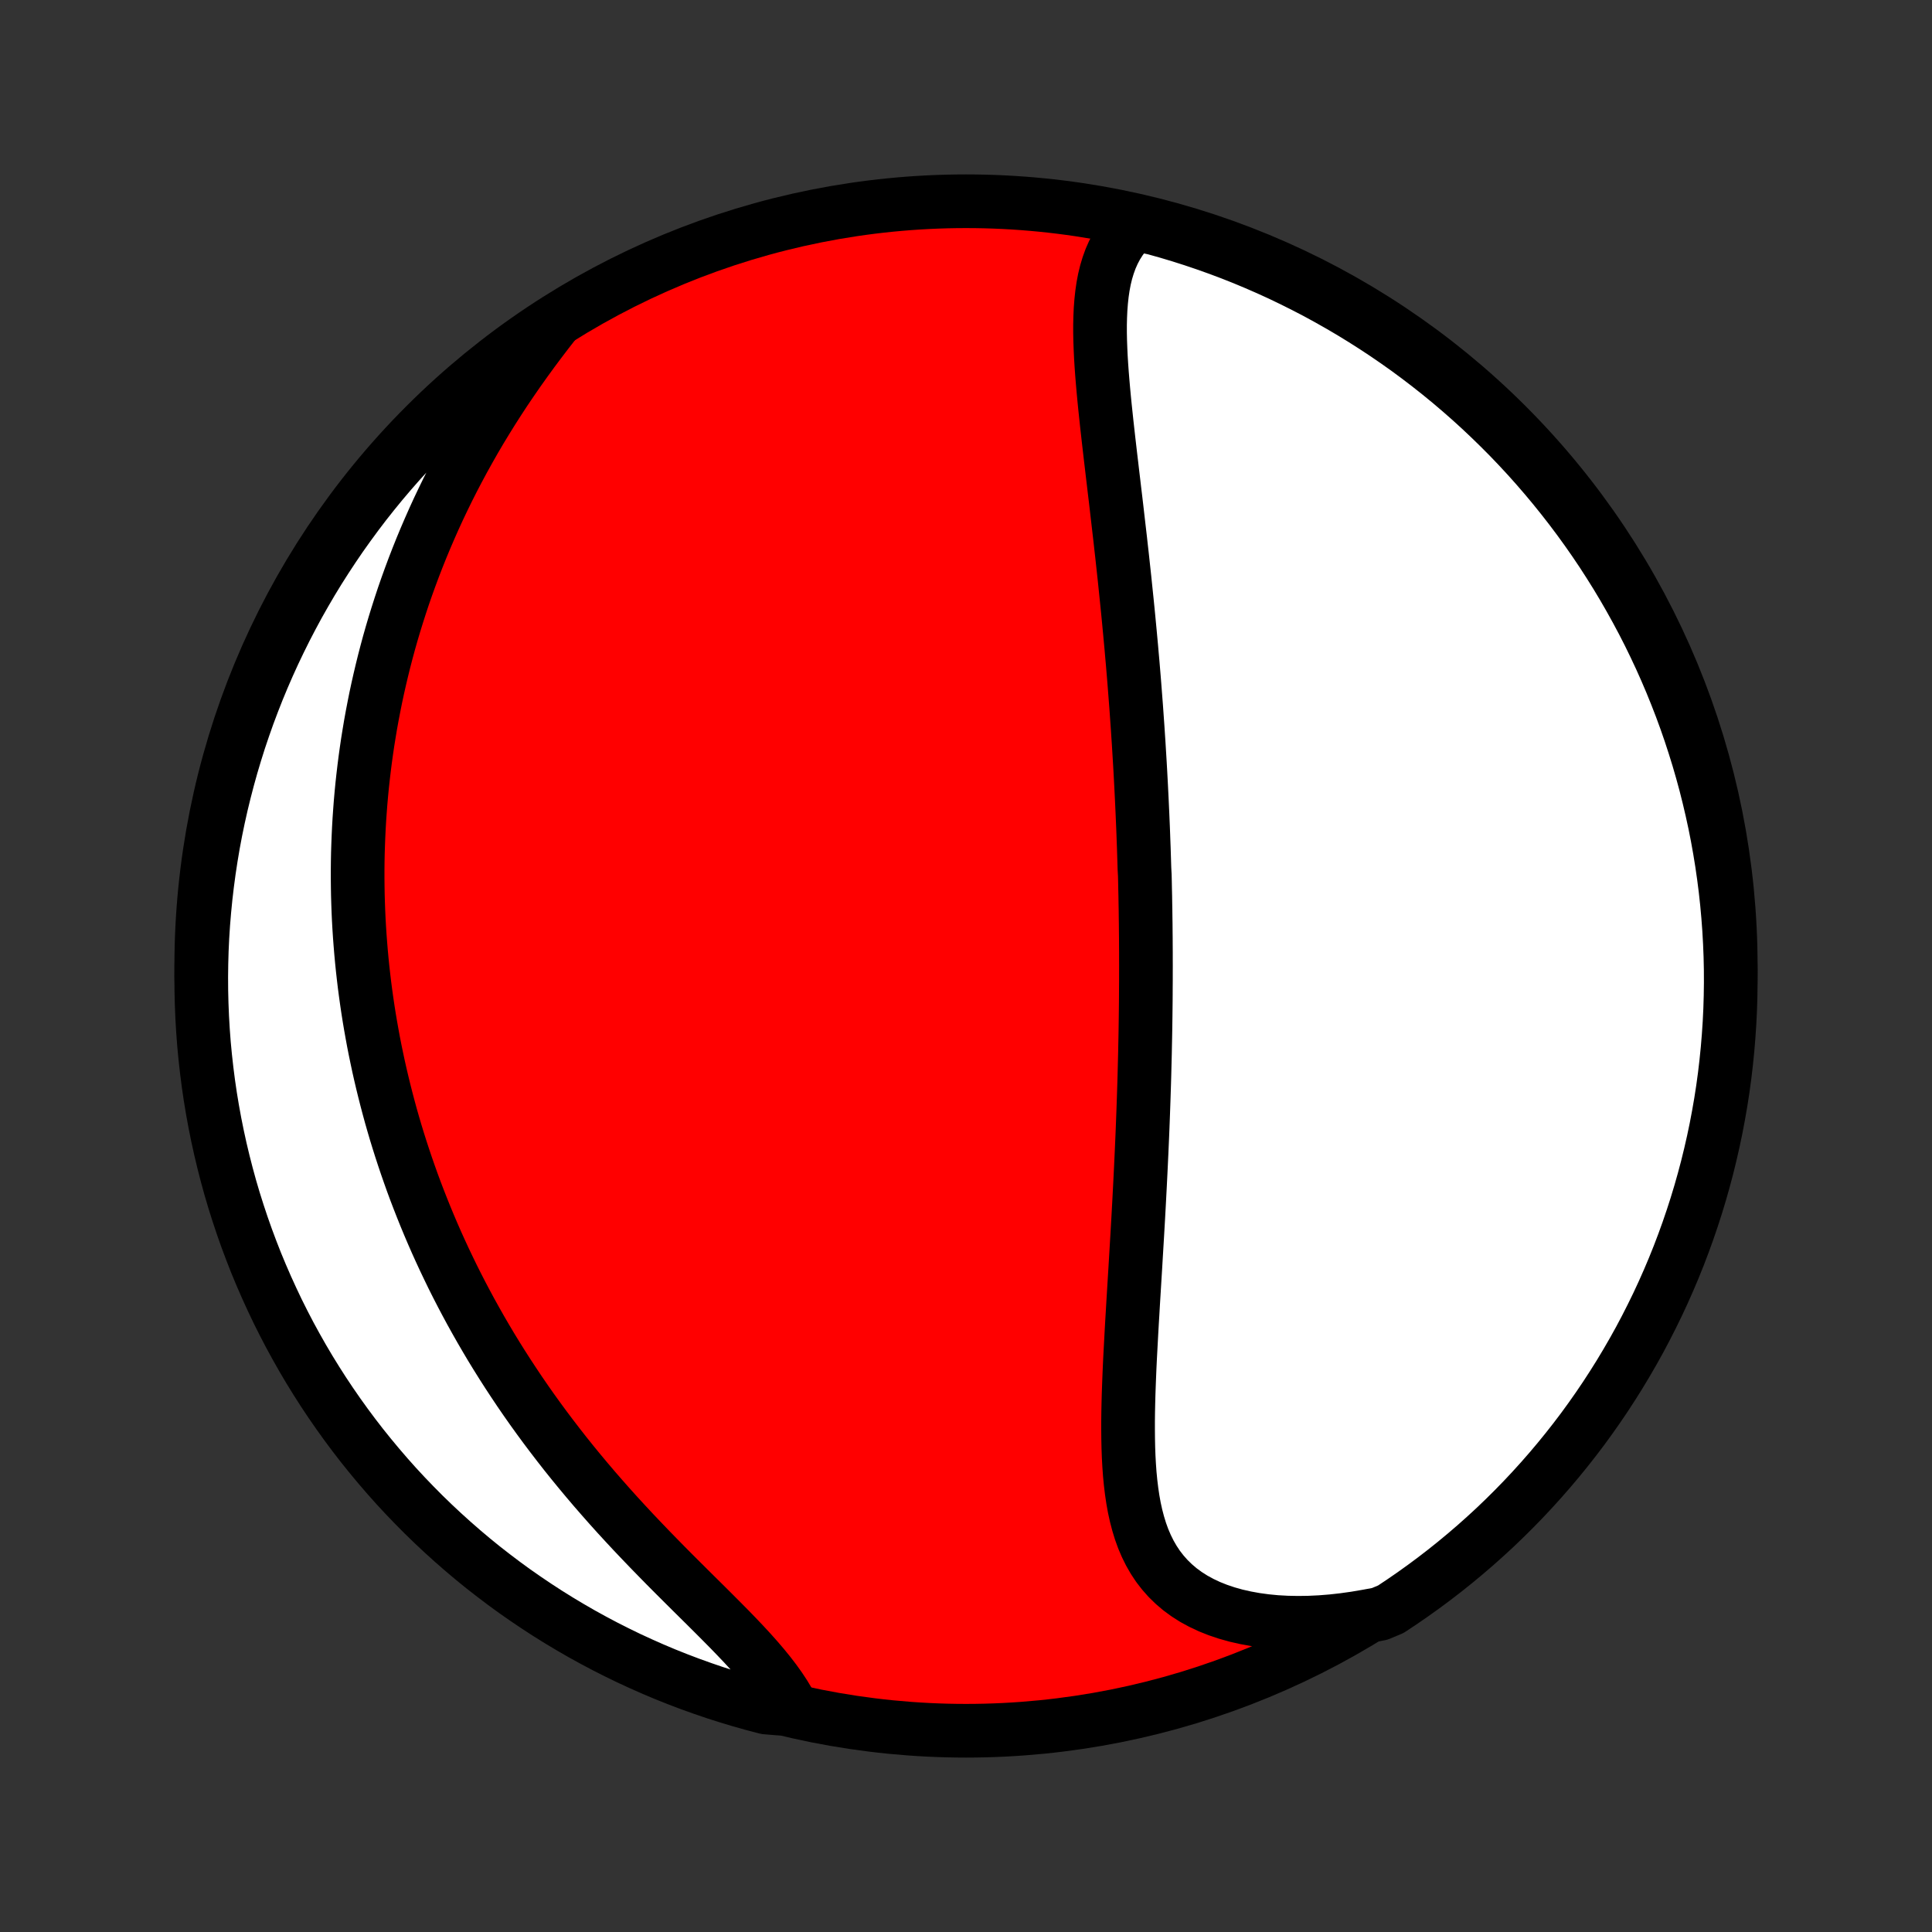 <?xml version="1.0" encoding="utf-8" standalone="no"?>
<!DOCTYPE svg PUBLIC "-//W3C//DTD SVG 1.1//EN"
  "http://www.w3.org/Graphics/SVG/1.1/DTD/svg11.dtd">
<!-- Created with matplotlib (http://matplotlib.org/) -->
<svg height="72pt" version="1.1" viewBox="0 0 72 72" width="72pt" xmlns="http://www.w3.org/2000/svg" xmlns:xlink="http://www.w3.org/1999/xlink">
 <rect x="0" y="0" width="72" height="72" fill="#333333" stroke="none"/>
 <defs>
  <style type="text/css">
*{stroke-linecap:butt;stroke-linejoin:round;}
  </style>
 </defs>
 <g id="figure_1">
  <g id="patch_1">
   <path d="
M0 72
L72 72
L72 0
L0 0
z
" style="fill:none;"/>
  </g>
  <g id="axes_1">
   <g id="PatchCollection_1">
    <defs>
     <path d="
M36 -7.5
C43.558 -7.5 50.808 -10.503 56.153 -15.848
C61.497 -21.192 64.5 -28.442 64.5 -36
C64.5 -43.558 61.497 -50.808 56.153 -56.153
C50.808 -61.497 43.558 -64.5 36 -64.5
C28.442 -64.5 21.192 -61.497 15.848 -56.153
C10.503 -50.808 7.5 -43.558 7.5 -36
C7.5 -28.442 10.503 -21.192 15.848 -15.848
C21.192 -10.503 28.442 -7.5 36 -7.5
z
" id="C0_0_a811fe30f3"/>
     <path d="
M42.291 -63.652
L42.092 -63.462
L41.914 -63.262
L41.756 -63.05
L41.616 -62.828
L41.494 -62.597
L41.388 -62.357
L41.298 -62.108
L41.221 -61.852
L41.158 -61.59
L41.107 -61.32
L41.067 -61.045
L41.037 -60.765
L41.015 -60.48
L41.002 -60.191
L40.995 -59.898
L40.995 -59.602
L41.001 -59.302
L41.012 -59.001
L41.026 -58.696
L41.045 -58.39
L41.067 -58.083
L41.092 -57.774
L41.119 -57.464
L41.148 -57.153
L41.179 -56.841
L41.212 -56.529
L41.245 -56.218
L41.28 -55.906
L41.315 -55.594
L41.351 -55.283
L41.387 -54.972
L41.424 -54.661
L41.46 -54.352
L41.497 -54.043
L41.533 -53.735
L41.57 -53.429
L41.606 -53.123
L41.641 -52.819
L41.676 -52.515
L41.711 -52.213
L41.746 -51.913
L41.779 -51.613
L41.813 -51.316
L41.845 -51.019
L41.877 -50.724
L41.909 -50.43
L41.939 -50.138
L41.969 -49.847
L41.999 -49.558
L42.028 -49.27
L42.056 -48.984
L42.083 -48.699
L42.11 -48.416
L42.136 -48.133
L42.162 -47.853
L42.186 -47.573
L42.211 -47.295
L42.234 -47.018
L42.257 -46.743
L42.279 -46.469
L42.3 -46.196
L42.321 -45.923
L42.342 -45.653
L42.361 -45.383
L42.38 -45.114
L42.399 -44.846
L42.416 -44.58
L42.434 -44.314
L42.45 -44.049
L42.466 -43.785
L42.482 -43.521
L42.497 -43.259
L42.511 -42.997
L42.525 -42.735
L42.538 -42.475
L42.551 -42.215
L42.563 -41.955
L42.575 -41.696
L42.586 -41.437
L42.597 -41.178
L42.607 -40.92
L42.616 -40.662
L42.626 -40.404
L42.634 -40.146
L42.642 -39.889
L42.65 -39.631
L42.664 -39.373
L42.67 -39.115
L42.675 -38.858
L42.681 -38.6
L42.685 -38.341
L42.69 -38.083
L42.693 -37.824
L42.697 -37.565
L42.699 -37.305
L42.702 -37.045
L42.703 -36.784
L42.705 -36.523
L42.705 -36.261
L42.706 -35.998
L42.705 -35.734
L42.705 -35.47
L42.703 -35.205
L42.702 -34.939
L42.7 -34.672
L42.697 -34.404
L42.694 -34.135
L42.69 -33.864
L42.686 -33.593
L42.681 -33.32
L42.675 -33.046
L42.67 -32.771
L42.663 -32.494
L42.656 -32.216
L42.649 -31.937
L42.641 -31.656
L42.632 -31.373
L42.623 -31.089
L42.613 -30.803
L42.603 -30.516
L42.592 -30.227
L42.581 -29.936
L42.569 -29.643
L42.556 -29.349
L42.543 -29.052
L42.529 -28.754
L42.515 -28.454
L42.5 -28.152
L42.485 -27.848
L42.469 -27.543
L42.453 -27.235
L42.436 -26.925
L42.419 -26.614
L42.401 -26.3
L42.383 -25.985
L42.364 -25.668
L42.345 -25.349
L42.326 -25.028
L42.307 -24.705
L42.287 -24.381
L42.267 -24.055
L42.247 -23.727
L42.227 -23.398
L42.208 -23.068
L42.188 -22.736
L42.169 -22.403
L42.151 -22.069
L42.133 -21.734
L42.115 -21.398
L42.099 -21.061
L42.085 -20.725
L42.072 -20.388
L42.06 -20.051
L42.051 -19.714
L42.044 -19.378
L42.04 -19.043
L42.04 -18.708
L42.043 -18.376
L42.05 -18.045
L42.062 -17.716
L42.08 -17.39
L42.103 -17.067
L42.134 -16.747
L42.172 -16.432
L42.218 -16.121
L42.273 -15.815
L42.339 -15.515
L42.416 -15.221
L42.504 -14.934
L42.605 -14.655
L42.721 -14.384
L42.851 -14.121
L42.996 -13.869
L43.157 -13.626
L43.336 -13.395
L43.531 -13.175
L43.744 -12.967
L43.974 -12.771
L44.223 -12.589
L44.488 -12.42
L44.771 -12.266
L45.07 -12.125
L45.386 -11.999
L45.716 -11.888
L46.061 -11.791
L46.419 -11.71
L46.789 -11.643
L47.17 -11.591
L47.562 -11.553
L47.963 -11.531
L48.371 -11.523
L48.787 -11.529
L49.209 -11.549
L49.636 -11.583
L50.067 -11.631
L50.502 -11.692
L50.938 -11.766
L51.415 -11.854
L51.831 -12.028
L52.242 -12.301
L52.648 -12.581
L53.049 -12.868
L53.445 -13.162
L53.836 -13.463
L54.221 -13.771
L54.601 -14.086
L54.975 -14.407
L55.343 -14.735
L55.706 -15.069
L56.062 -15.41
L56.412 -15.757
L56.756 -16.11
L57.094 -16.47
L57.425 -16.835
L57.75 -17.206
L58.068 -17.583
L58.379 -17.965
L58.684 -18.353
L58.982 -18.746
L59.272 -19.145
L59.556 -19.549
L59.832 -19.957
L60.101 -20.371
L60.363 -20.789
L60.617 -21.212
L60.864 -21.639
L61.104 -22.071
L61.335 -22.507
L61.559 -22.948
L61.776 -23.392
L61.984 -23.84
L62.184 -24.291
L62.377 -24.747
L62.561 -25.205
L62.737 -25.667
L62.905 -26.132
L63.065 -26.601
L63.217 -27.072
L63.36 -27.545
L63.495 -28.021
L63.622 -28.5
L63.74 -28.981
L63.85 -29.464
L63.952 -29.95
L64.044 -30.436
L64.129 -30.925
L64.205 -31.415
L64.272 -31.907
L64.33 -32.4
L64.38 -32.894
L64.421 -33.389
L64.454 -33.884
L64.478 -34.381
L64.493 -34.878
L64.5 -35.375
L64.498 -35.872
L64.487 -36.37
L64.467 -36.867
L64.439 -37.364
L64.402 -37.861
L64.357 -38.356
L64.303 -38.852
L64.24 -39.346
L64.169 -39.84
L64.089 -40.332
L64.001 -40.823
L63.904 -41.312
L63.798 -41.8
L63.684 -42.286
L63.562 -42.771
L63.431 -43.253
L63.292 -43.733
L63.144 -44.21
L62.989 -44.685
L62.825 -45.158
L62.653 -45.627
L62.472 -46.094
L62.284 -46.558
L62.088 -47.018
L61.884 -47.475
L61.671 -47.929
L61.452 -48.379
L61.224 -48.825
L60.988 -49.267
L60.745 -49.705
L60.495 -50.139
L60.237 -50.569
L59.971 -50.994
L59.699 -51.415
L59.419 -51.831
L59.132 -52.242
L58.838 -52.648
L58.537 -53.049
L58.229 -53.445
L57.914 -53.836
L57.593 -54.221
L57.265 -54.601
L56.931 -54.975
L56.59 -55.343
L56.243 -55.706
L55.889 -56.062
L55.53 -56.412
L55.165 -56.756
L54.794 -57.094
L54.417 -57.425
L54.035 -57.75
L53.647 -58.068
L53.254 -58.379
L52.855 -58.684
L52.452 -58.982
L52.043 -59.272
L51.629 -59.556
L51.211 -59.832
L50.788 -60.101
L50.361 -60.363
L49.929 -60.617
L49.493 -60.864
L49.053 -61.104
L48.608 -61.335
L48.16 -61.559
L47.709 -61.776
L47.253 -61.984
L46.795 -62.184
L46.333 -62.377
L45.868 -62.561
L45.4 -62.737
L44.928 -62.905
L44.455 -63.065
L43.978 -63.217
L43.5 -63.36
L43.019 -63.495
z
" id="C0_1_0b1ccd59c5"/>
     <path d="
M20.669 -59.975
L20.392 -59.62
L20.119 -59.262
L19.85 -58.902
L19.587 -58.54
L19.328 -58.176
L19.075 -57.81
L18.827 -57.444
L18.586 -57.076
L18.35 -56.707
L18.121 -56.338
L17.897 -55.969
L17.68 -55.599
L17.47 -55.229
L17.265 -54.86
L17.067 -54.491
L16.875 -54.123
L16.689 -53.755
L16.51 -53.388
L16.336 -53.022
L16.169 -52.657
L16.008 -52.293
L15.852 -51.93
L15.702 -51.569
L15.558 -51.209
L15.419 -50.85
L15.286 -50.493
L15.158 -50.138
L15.035 -49.784
L14.918 -49.431
L14.806 -49.081
L14.698 -48.732
L14.595 -48.384
L14.497 -48.039
L14.404 -47.695
L14.315 -47.352
L14.231 -47.012
L14.151 -46.673
L14.075 -46.336
L14.003 -46
L13.936 -45.666
L13.872 -45.333
L13.812 -45.002
L13.757 -44.673
L13.704 -44.345
L13.656 -44.019
L13.611 -43.694
L13.57 -43.371
L13.532 -43.048
L13.497 -42.727
L13.466 -42.408
L13.438 -42.09
L13.414 -41.773
L13.392 -41.456
L13.374 -41.142
L13.359 -40.828
L13.347 -40.515
L13.337 -40.203
L13.331 -39.892
L13.328 -39.582
L13.328 -39.272
L13.331 -38.964
L13.336 -38.656
L13.345 -38.348
L13.356 -38.042
L13.37 -37.736
L13.387 -37.43
L13.407 -37.125
L13.43 -36.82
L13.455 -36.515
L13.483 -36.211
L13.514 -35.907
L13.548 -35.603
L13.584 -35.3
L13.624 -34.996
L13.666 -34.693
L13.711 -34.389
L13.759 -34.085
L13.81 -33.782
L13.864 -33.478
L13.92 -33.174
L13.98 -32.869
L14.043 -32.565
L14.108 -32.26
L14.177 -31.954
L14.249 -31.648
L14.324 -31.342
L14.402 -31.035
L14.483 -30.728
L14.567 -30.42
L14.655 -30.112
L14.746 -29.802
L14.841 -29.492
L14.939 -29.182
L15.041 -28.87
L15.146 -28.558
L15.255 -28.245
L15.367 -27.931
L15.483 -27.617
L15.604 -27.301
L15.728 -26.985
L15.856 -26.667
L15.988 -26.349
L16.124 -26.03
L16.264 -25.71
L16.409 -25.389
L16.558 -25.067
L16.712 -24.744
L16.869 -24.42
L17.032 -24.095
L17.199 -23.77
L17.371 -23.444
L17.548 -23.116
L17.73 -22.788
L17.916 -22.46
L18.108 -22.13
L18.304 -21.8
L18.506 -21.47
L18.713 -21.139
L18.925 -20.808
L19.143 -20.476
L19.365 -20.144
L19.593 -19.812
L19.826 -19.48
L20.065 -19.148
L20.309 -18.816
L20.558 -18.485
L20.812 -18.154
L21.071 -17.823
L21.335 -17.494
L21.604 -17.165
L21.878 -16.837
L22.156 -16.51
L22.439 -16.185
L22.725 -15.861
L23.015 -15.539
L23.309 -15.219
L23.605 -14.901
L23.905 -14.585
L24.206 -14.271
L24.509 -13.96
L24.812 -13.651
L25.116 -13.345
L25.42 -13.042
L25.722 -12.741
L26.022 -12.444
L26.319 -12.15
L26.612 -11.858
L26.899 -11.57
L27.181 -11.285
L27.454 -11.003
L27.72 -10.723
L27.975 -10.447
L28.219 -10.173
L28.451 -9.902
L28.669 -9.634
L28.873 -9.368
L29.062 -9.104
L29.234 -8.843
L29.389 -8.584
L29.025 -8.327
L28.544 -8.367
L28.065 -8.493
L27.589 -8.627
L27.115 -8.77
L26.643 -8.92
L26.175 -9.08
L25.71 -9.247
L25.247 -9.423
L24.788 -9.606
L24.333 -9.798
L23.881 -9.998
L23.432 -10.205
L22.988 -10.421
L22.547 -10.644
L22.111 -10.875
L21.679 -11.113
L21.251 -11.36
L20.828 -11.613
L20.409 -11.874
L19.995 -12.143
L19.586 -12.419
L19.181 -12.701
L18.782 -12.992
L18.389 -13.289
L18 -13.592
L17.617 -13.903
L17.24 -14.221
L16.869 -14.545
L16.503 -14.876
L16.143 -15.213
L15.789 -15.556
L15.442 -15.906
L15.1 -16.262
L14.765 -16.623
L14.437 -16.991
L14.115 -17.365
L13.8 -17.744
L13.491 -18.128
L13.189 -18.519
L12.895 -18.914
L12.607 -19.315
L12.326 -19.721
L12.053 -20.131
L11.787 -20.547
L11.528 -20.967
L11.277 -21.392
L11.034 -21.821
L10.797 -22.255
L10.569 -22.693
L10.348 -23.135
L10.136 -23.581
L9.931 -24.03
L9.734 -24.483
L9.544 -24.94
L9.364 -25.4
L9.191 -25.863
L9.026 -26.33
L8.87 -26.799
L8.721 -27.271
L8.581 -27.746
L8.45 -28.224
L8.327 -28.703
L8.212 -29.185
L8.106 -29.669
L8.008 -30.155
L7.919 -30.643
L7.838 -31.132
L7.766 -31.623
L7.703 -32.115
L7.648 -32.608
L7.601 -33.103
L7.564 -33.598
L7.535 -34.094
L7.515 -34.591
L7.503 -35.088
L7.5 -35.585
L7.506 -36.082
L7.52 -36.58
L7.543 -37.077
L7.575 -37.574
L7.616 -38.07
L7.665 -38.566
L7.723 -39.061
L7.789 -39.555
L7.864 -40.048
L7.947 -40.54
L8.039 -41.03
L8.14 -41.519
L8.249 -42.006
L8.367 -42.491
L8.493 -42.975
L8.627 -43.456
L8.77 -43.935
L8.92 -44.411
L9.08 -44.885
L9.247 -45.357
L9.423 -45.825
L9.606 -46.29
L9.798 -46.753
L9.998 -47.212
L10.205 -47.667
L10.421 -48.119
L10.644 -48.568
L10.875 -49.012
L11.113 -49.453
L11.36 -49.889
L11.613 -50.321
L11.874 -50.749
L12.143 -51.172
L12.419 -51.591
L12.701 -52.005
L12.992 -52.414
L13.289 -52.819
L13.592 -53.218
L13.903 -53.611
L14.221 -54
L14.545 -54.383
L14.876 -54.76
L15.213 -55.131
L15.556 -55.497
L15.906 -55.857
L16.262 -56.211
L16.623 -56.558
L16.991 -56.9
L17.365 -57.235
L17.744 -57.563
L18.128 -57.885
L18.519 -58.2
L18.914 -58.509
L19.315 -58.811
L19.721 -59.105
L20.131 -59.393
z
" id="C0_2_6e92badff3"/>
    </defs>
    <g clip-path="url(#p1bffca34e9)">
     <use style="fill:#ff0000;stroke:#000000;stroke-width:2.0;" x="0.0" xlink:href="#C0_0_a811fe30f3" y="72.0"/>
    </g>
    <g clip-path="url(#p1bffca34e9)">
     <use style="fill:#ffffff;stroke:#000000;stroke-width:2.0;" x="0.0" xlink:href="#C0_1_0b1ccd59c5" y="72.0"/>
    </g>
    <g clip-path="url(#p1bffca34e9)">
     <use style="fill:#ffffff;stroke:#000000;stroke-width:2.0;" x="0.0" xlink:href="#C0_2_6e92badff3" y="72.0"/>
    </g>
   </g>
  </g>
 </g>
 <defs>
  <clipPath id="p1bffca34e9">
   <rect height="72.0" width="72.0" x="0.0" y="0.0"/>
  </clipPath>
 </defs>
</svg>
